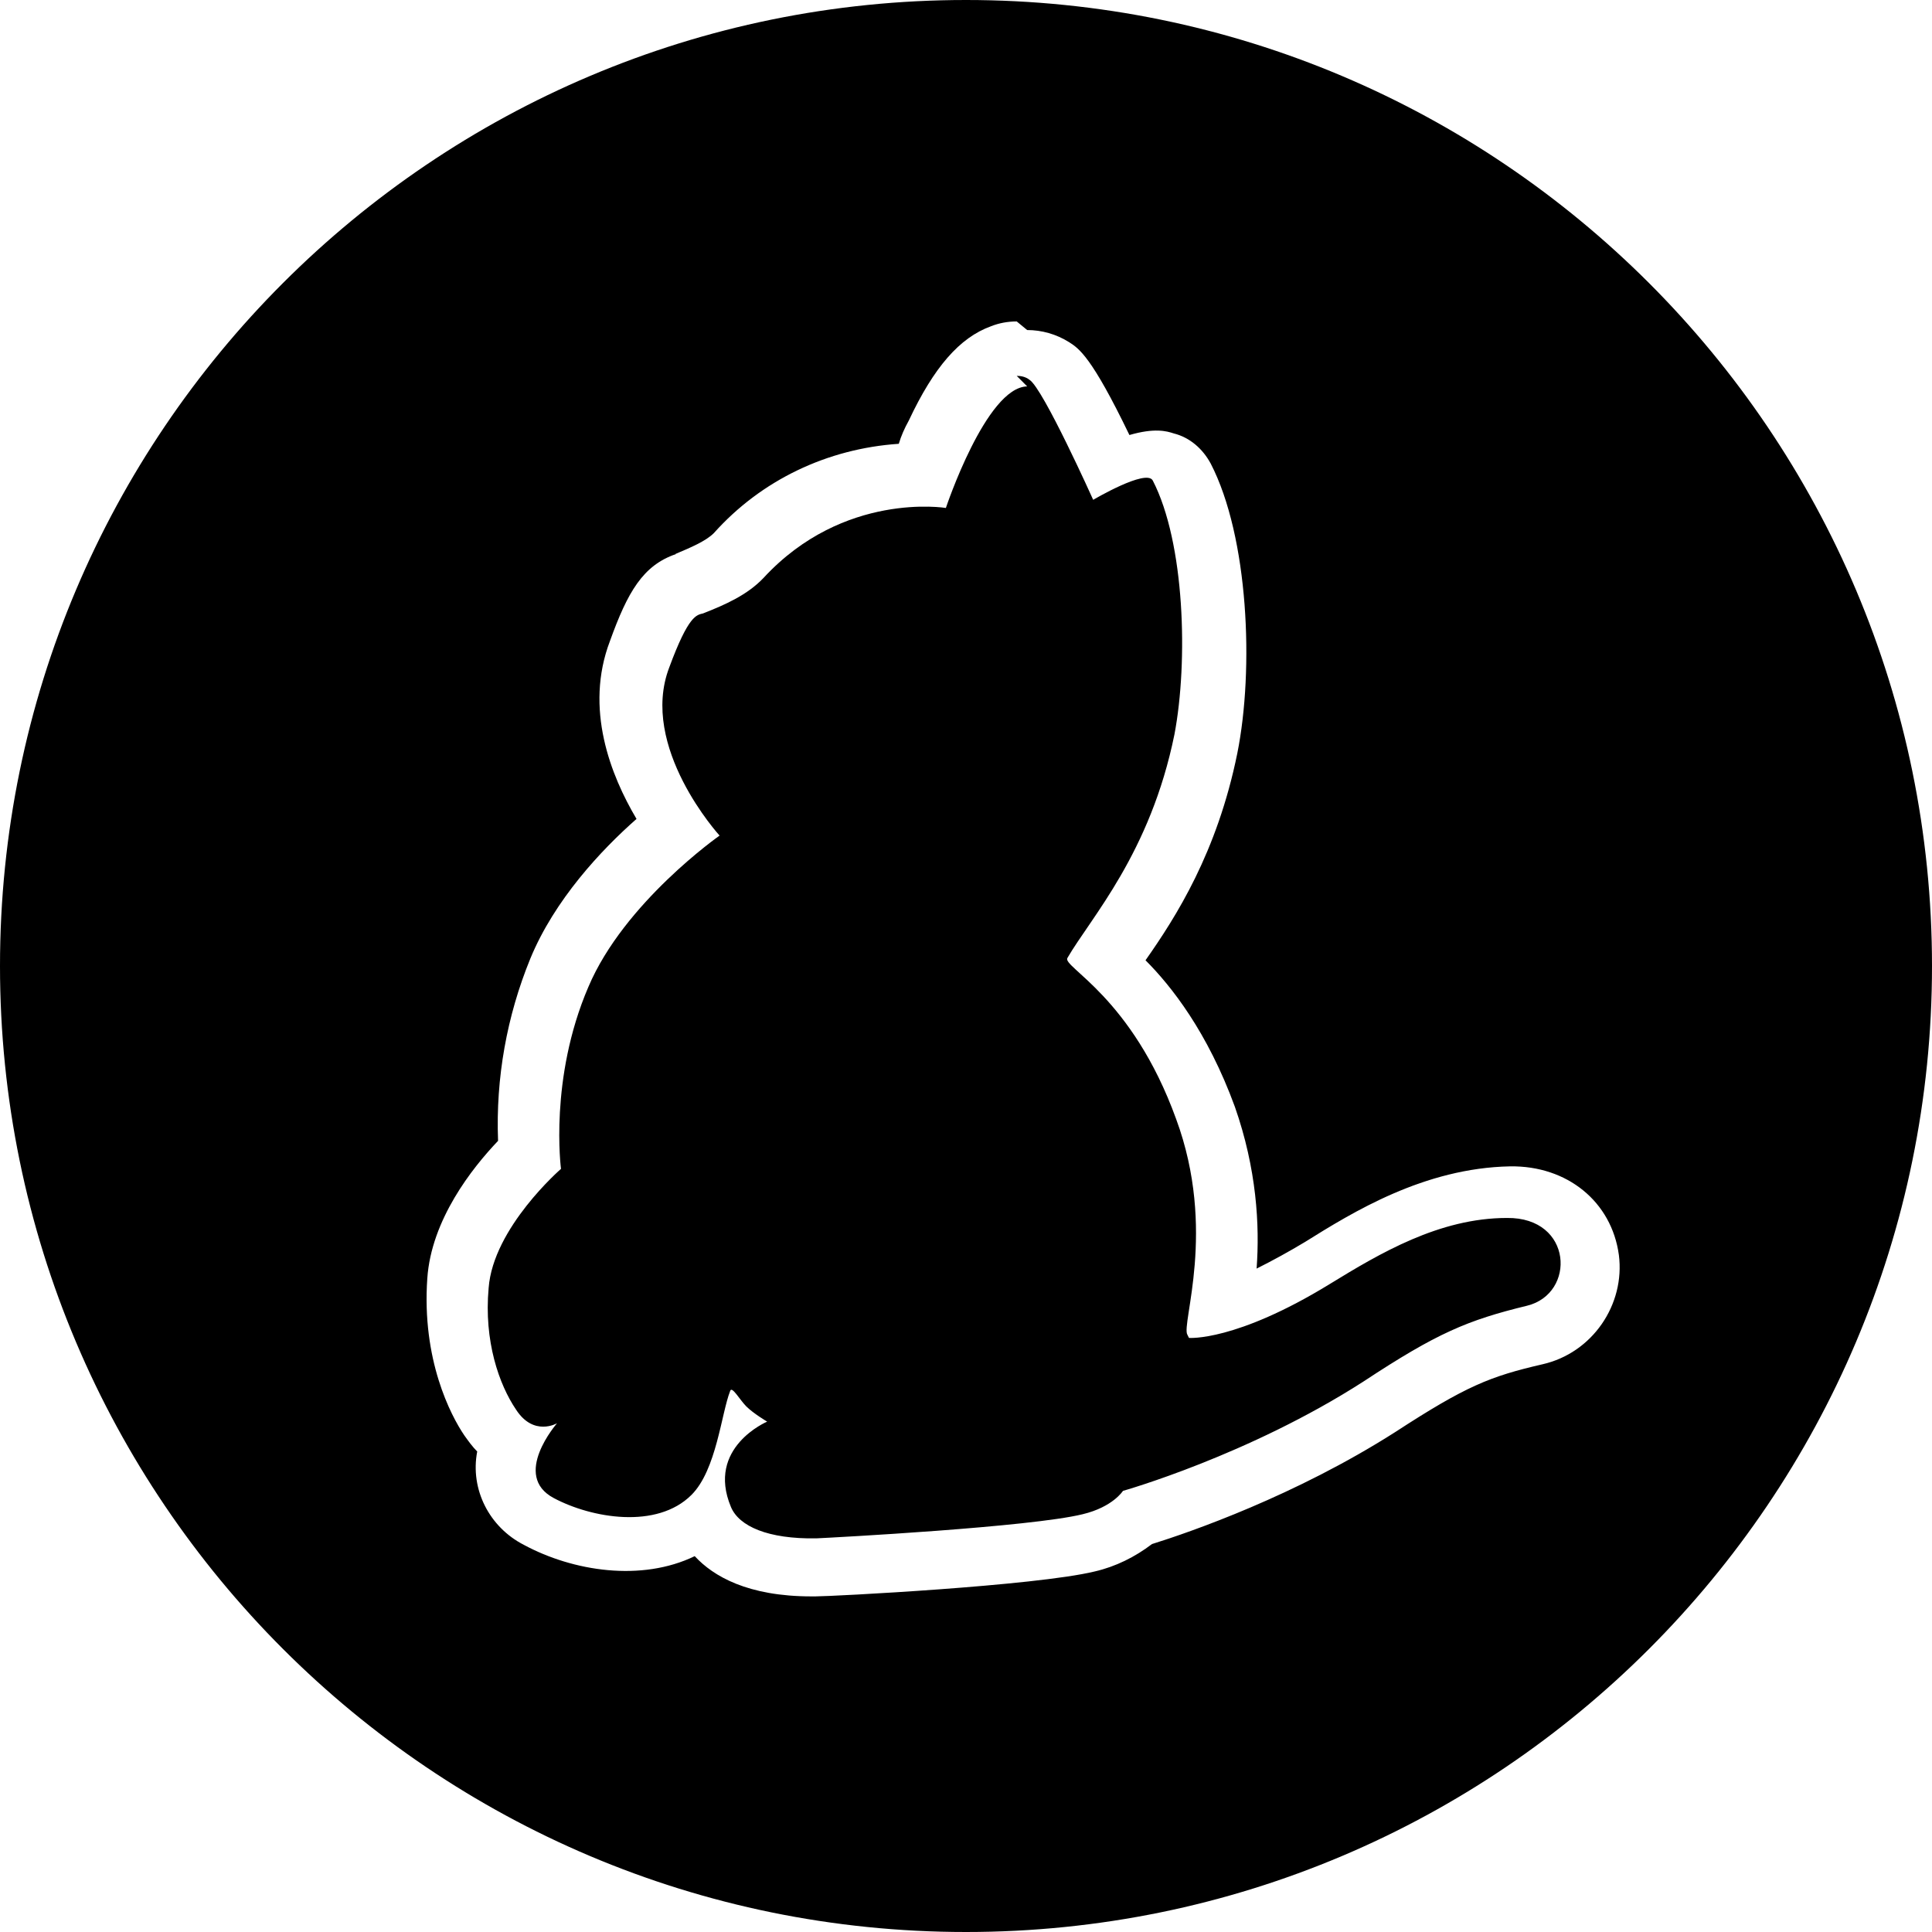 <svg viewBox="0 0 24 24" xmlns="http://www.w3.org/2000/svg"><path d="M12 0C5.375 0 0 5.375 0 12c0 6.625 5.375 12 12 12s12-5.375 12-12 -5.375-12-12-12Zm.76 4.1c.18 0 .36.05.52.15 .125.08.28.18.75 1.154 .31-.09.46-.05.55-.02 .2.05.36.19.46.375 .47.91.54 2.553.33 3.6 -.25 1.23-.76 2.029-1.14 2.57 .32.32.77.89 1.11 1.82 .27.77.31 1.47.27 2.01v0c.2-.1.4-.21.6-.33 .593-.37 1.48-.92 2.55-.94 .71-.01 1.26.44 1.35 1.1v-.001c.08.62-.33 1.22-.95 1.36 -.65.15-.95.27-1.83.843 -1.24.79-2.54 1.24-3.02 1.39h0c-.21.16-.45.28-.71.34 -.74.18-3.266.31-3.47.31h-.05c-.79 0-1.22-.25-1.45-.5 -.66.32-1.51.19-2.122-.14v0c-.43-.22-.67-.69-.58-1.16h0c-.06-.06-.11-.13-.16-.2 -.17-.25-.53-.94-.46-1.95 .05-.73.556-1.37.88-1.71l-.001-.001c-.03-.78.11-1.55.4-2.26 .3-.73.88-1.35 1.32-1.737 -.32-.54-.65-1.37-.33-2.21 .22-.61.41-.94.82-1.08h-.01c.19-.08.38-.16.48-.26v0c.59-.66 1.41-1.05 2.298-1.11 .03-.1.07-.19.125-.29 .31-.66.63-1.029 1.02-1.17v0c.1-.04.21-.06.32-.06Zm0 .7c-.51.01-1.01 1.51-1.01 1.51s-1.27-.21-2.266.87c-.2.21-.47.33-.75.44 -.08.02-.18.02-.42.67 -.38.99.625 2.09.625 2.09s-1.186.83-1.63 1.88c-.49 1.14-.34 2.26-.34 2.26s-.843.73-.899 1.48c-.06.66.13 1.2.34 1.51 .22.34.51.17.51.17s-.57.65-.04.93c.47.25 1.28.39 1.71-.04 .31-.31.37-1.01.48-1.29 .02-.07.12.11.2.19 .09.09.26.19.26.19s-.76.32-.45 1.06c.1.24.46.4 1.06.39 .22-.01 2.66-.14 3.31-.3 .375-.09.5-.29.5-.29s1.56-.44 2.99-1.36c.91-.6 1.29-.76 2.03-.94 .61-.15.57-1.1-.25-1.09 -.84 0-1.58.44-2.2.82 -1.17.718-1.75.67-1.75.67l-.02-.04c-.08-.13.37-1.3-.14-2.68 -.55-1.52-1.42-1.89-1.35-2 .29-.5 1.03-1.3 1.33-2.78 .17-.9.13-2.377-.27-3.151 -.08-.15-.74.24-.74.24s-.62-1.38-.79-1.49v0c-.05-.04-.11-.05-.16-.05Z"/></svg>